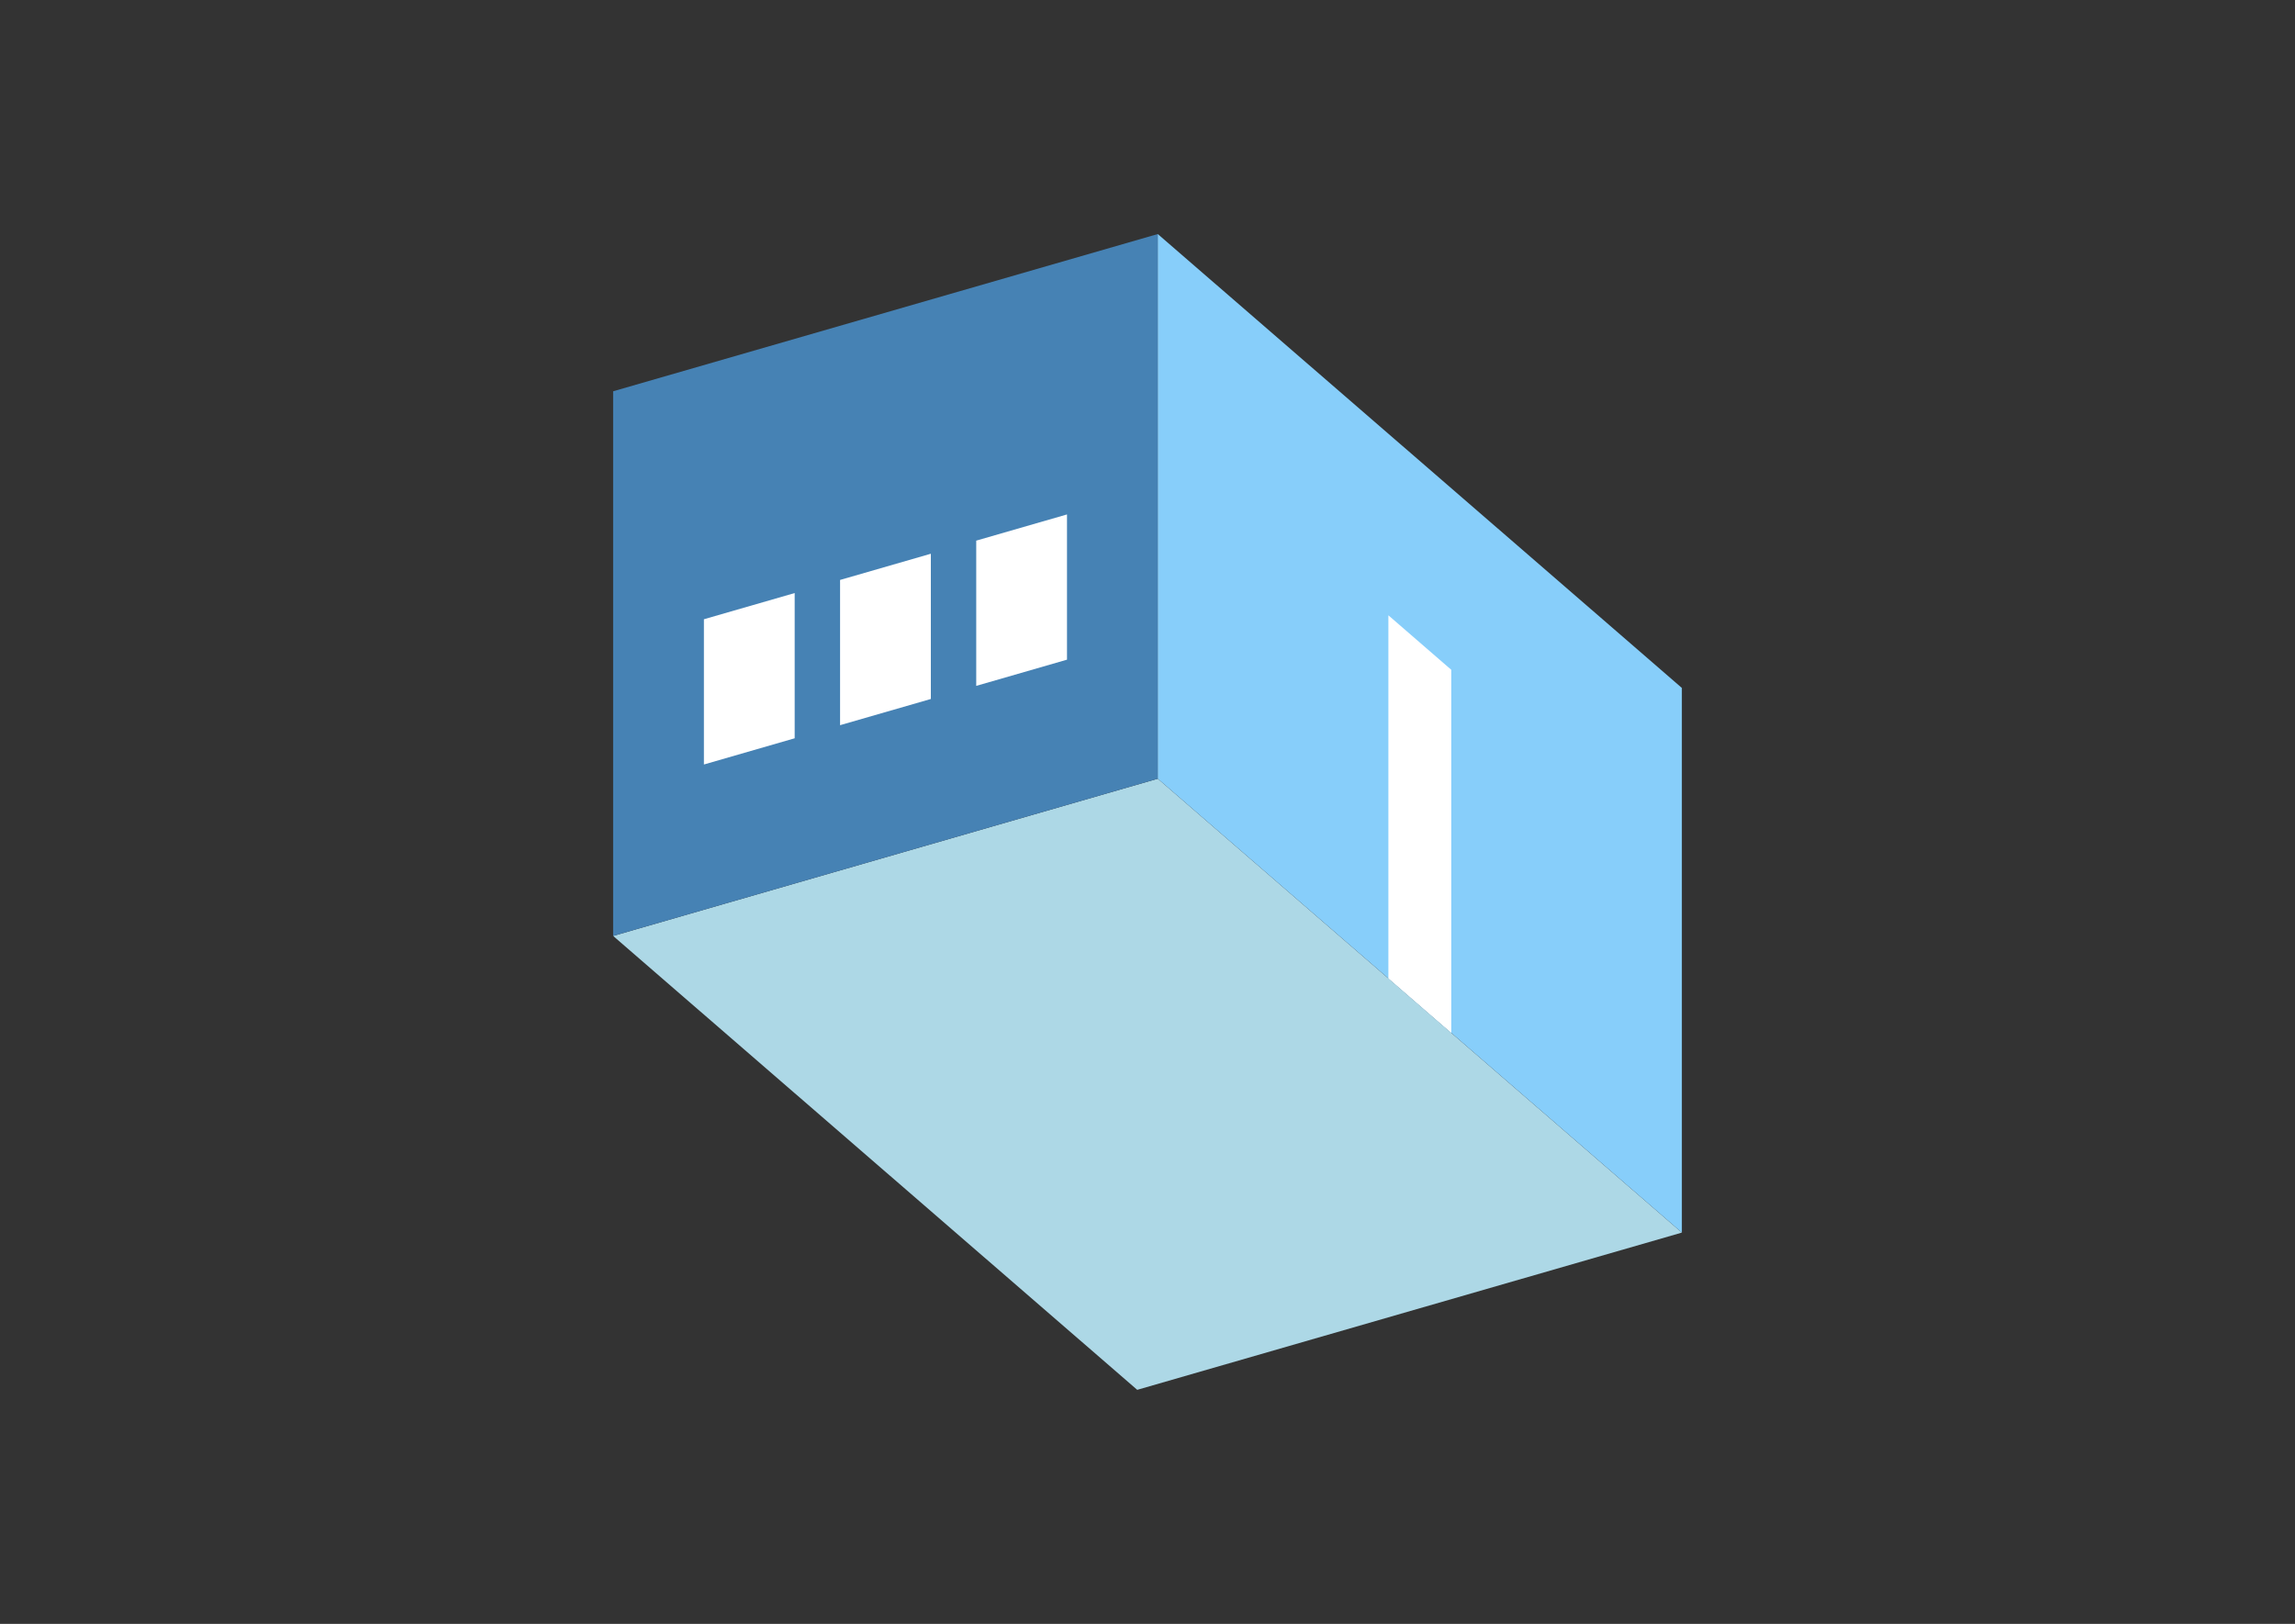 <?xml version="1.0" encoding="UTF-8"?>
<svg
  xmlns="http://www.w3.org/2000/svg"
  width="848"
  height="600"
  style="background-color:white"
>
  <rect width="100%" height="100%" fill="#333333" stroke="none"/>
  <polygon fill="lightblue" points="420.202,513.523 226.552,345.818 427.798,287.723 621.448,455.428" />
  <polygon fill="steelblue" points="226.552,345.818 226.552,144.572 427.798,86.477 427.798,287.723" />
  <polygon fill="lightskyblue" points="621.448,455.428 621.448,254.182 427.798,86.477 427.798,287.723" />
  <polygon fill="white" points="536.242,381.638 536.242,247.474 513.004,227.349 513.004,361.513" />
  <polygon fill="white" points="260.093,282.47 260.093,228.804 293.634,219.122 293.634,272.787" />
  <polygon fill="white" points="310.405,267.946 310.405,214.28 343.946,204.598 343.946,258.264" />
  <polygon fill="white" points="360.716,253.422 360.716,199.757 394.257,190.074 394.257,243.74" />
</svg>
